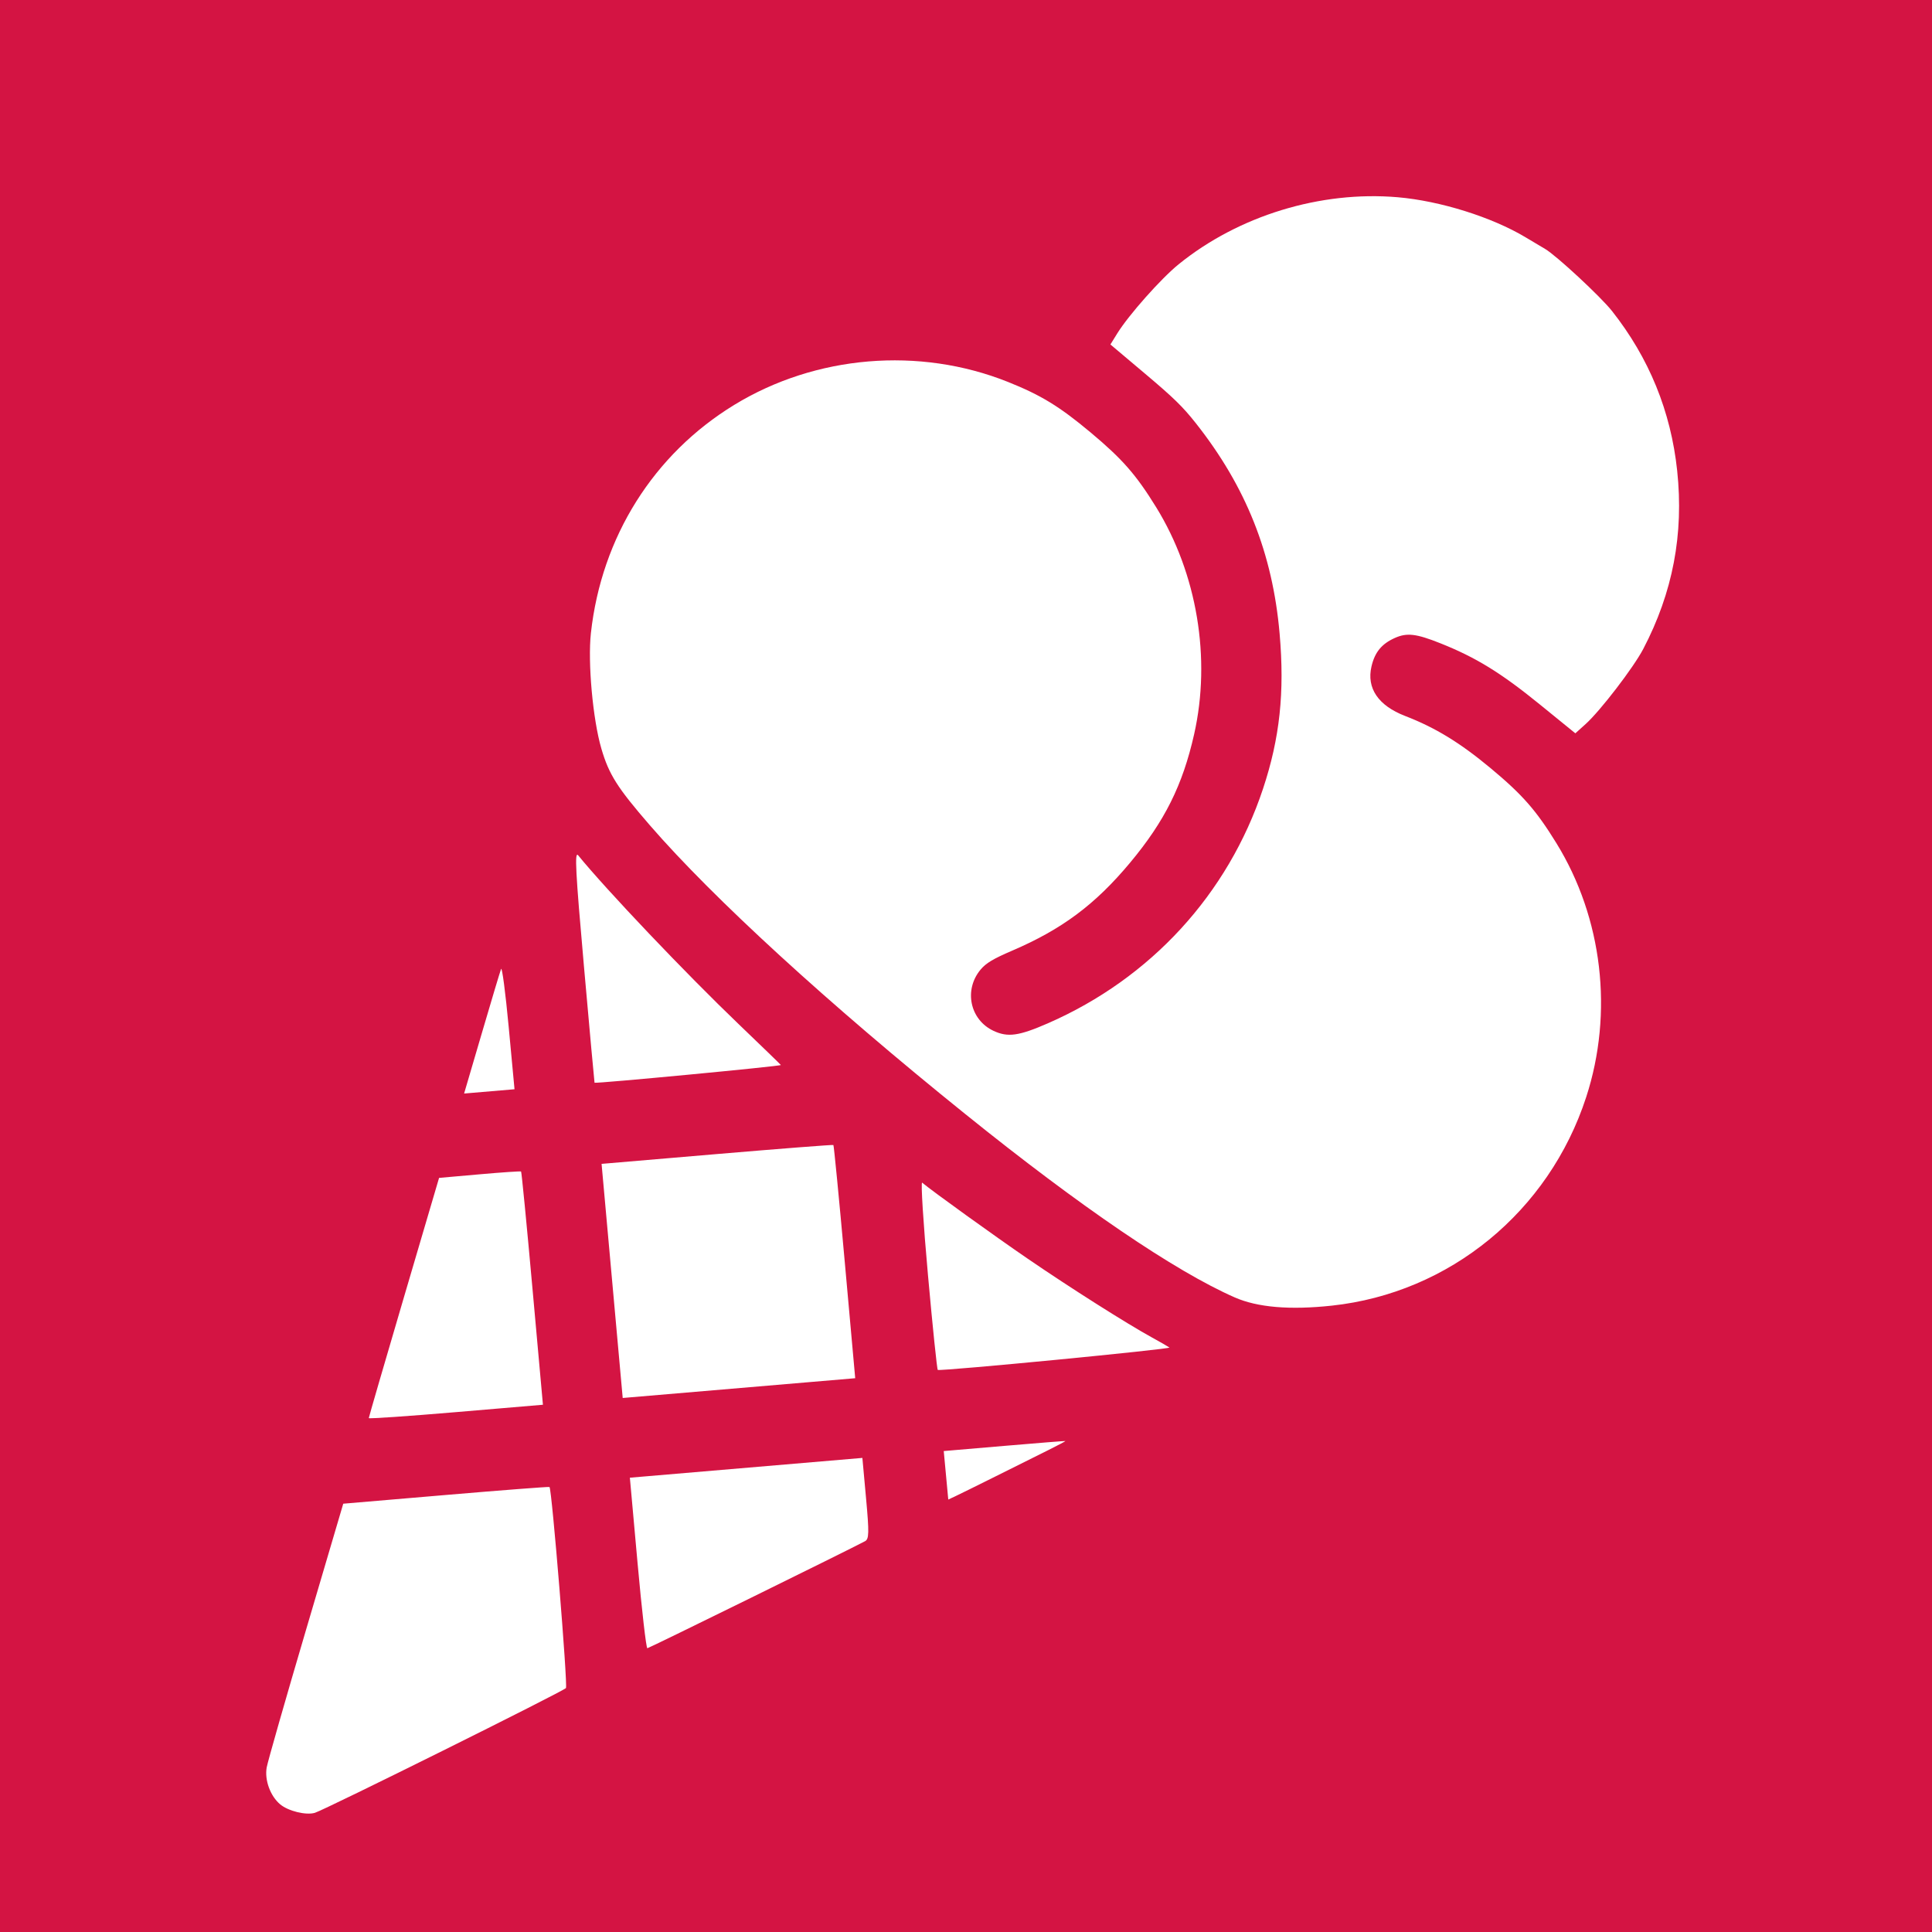 <svg width="96" height="96" viewBox="0 0 96 96" fill="none" xmlns="http://www.w3.org/2000/svg">
<rect width="96" height="96" fill="#D41443"/>
<path fill-rule="evenodd" clip-rule="evenodd" d="M76.778 12.371C76.636 12.289 76.199 12.028 75.807 11.793C74.135 10.789 71.561 9.982 69.453 9.801C65.618 9.471 61.546 10.717 58.566 13.132C57.691 13.841 56.084 15.651 55.518 16.565L55.176 17.117L56.901 18.571C58.322 19.769 58.766 20.202 59.42 21.028C61.912 24.18 63.235 27.5 63.583 31.48C63.838 34.399 63.595 36.673 62.759 39.193C61.021 44.427 57.181 48.614 52.07 50.847C50.625 51.478 50.079 51.554 49.37 51.223C48.194 50.675 47.88 49.186 48.727 48.176C48.995 47.856 49.353 47.642 50.289 47.24C52.77 46.175 54.416 44.948 56.148 42.873C57.873 40.806 58.763 39.022 59.336 36.484C60.186 32.713 59.483 28.503 57.452 25.209C56.447 23.58 55.767 22.805 54.184 21.482C52.639 20.192 51.724 19.633 50.083 18.977C45.674 17.215 40.53 17.647 36.484 20.119C32.474 22.569 29.889 26.684 29.362 31.455C29.201 32.916 29.457 35.748 29.881 37.197C30.258 38.484 30.671 39.137 32.286 41.001C35.425 44.625 41.173 49.888 47.978 55.368C53.706 59.982 58.378 63.16 61.352 64.467C62.483 64.964 64.093 65.101 66.174 64.877C72.028 64.248 76.965 60.204 78.816 54.518C80.183 50.322 79.631 45.615 77.336 41.895C76.328 40.26 75.653 39.49 74.066 38.169C72.549 36.906 71.32 36.155 69.817 35.575C68.485 35.061 67.897 34.195 68.148 33.117C68.312 32.409 68.654 31.992 69.309 31.7C69.91 31.431 70.37 31.485 71.571 31.964C73.334 32.666 74.577 33.43 76.501 34.994L78.278 36.438L78.786 35.981C79.512 35.328 81.165 33.175 81.65 32.251C83.12 29.444 83.673 26.542 83.338 23.388C83.024 20.436 81.942 17.787 80.097 15.451C79.533 14.738 77.334 12.697 76.778 12.371ZM57.232 66.454C55.99 65.772 53.174 63.987 51.077 62.551C49.417 61.415 46.332 59.193 45.822 58.766C45.748 58.704 45.877 60.769 46.11 63.355C46.342 65.941 46.562 68.064 46.598 68.071C46.876 68.133 58.217 67.035 58.108 66.957C58.03 66.902 57.636 66.675 57.232 66.454ZM29.015 48.005C29.297 51.186 29.534 53.793 29.542 53.8C29.604 53.852 38.838 52.975 38.8 52.92C38.772 52.881 37.832 51.97 36.71 50.895C34.092 48.388 30.127 44.218 28.728 42.5C28.544 42.274 28.598 43.309 29.015 48.005ZM35.629 57.344L29.892 57.832L30.942 69.465L42.495 68.483L41.976 62.708C41.691 59.532 41.436 56.916 41.411 56.895C41.386 56.874 38.783 57.076 35.629 57.344ZM24.898 48.149C24.849 48.276 24.416 49.72 23.936 51.358L23.061 54.337L25.566 54.124L25.276 51.021C25.116 49.314 24.946 48.022 24.898 48.149ZM49.907 71.845L46.894 72.102L47.119 74.511L47.446 74.359C47.625 74.276 48.542 73.823 49.483 73.354C50.424 72.885 51.591 72.303 52.077 72.061C52.563 71.819 52.952 71.613 52.941 71.604C52.93 71.595 51.565 71.703 49.907 71.845ZM23.831 58.351L21.817 58.529L20.07 64.462C19.11 67.725 18.324 70.426 18.325 70.465C18.325 70.504 20.272 70.37 22.652 70.168L26.978 69.801L26.458 64.026C26.173 60.85 25.918 58.233 25.892 58.212C25.866 58.19 24.939 58.253 23.831 58.351ZM31.298 73.426L31.68 77.667C31.89 80 32.109 81.905 32.167 81.9C32.252 81.893 42.178 77.012 42.984 76.581C43.183 76.474 43.191 76.167 43.034 74.45L42.851 72.443L31.298 73.426ZM22.158 74.284L17.056 74.718L15.204 80.995C14.185 84.447 13.307 87.519 13.252 87.822C13.14 88.447 13.431 89.246 13.921 89.656C14.322 89.993 15.206 90.209 15.646 90.078C16.139 89.93 27.98 84.047 28.121 83.879C28.221 83.76 27.422 73.986 27.304 73.888C27.279 73.867 24.963 74.045 22.158 74.284Z" fill="white"/>
</svg>

